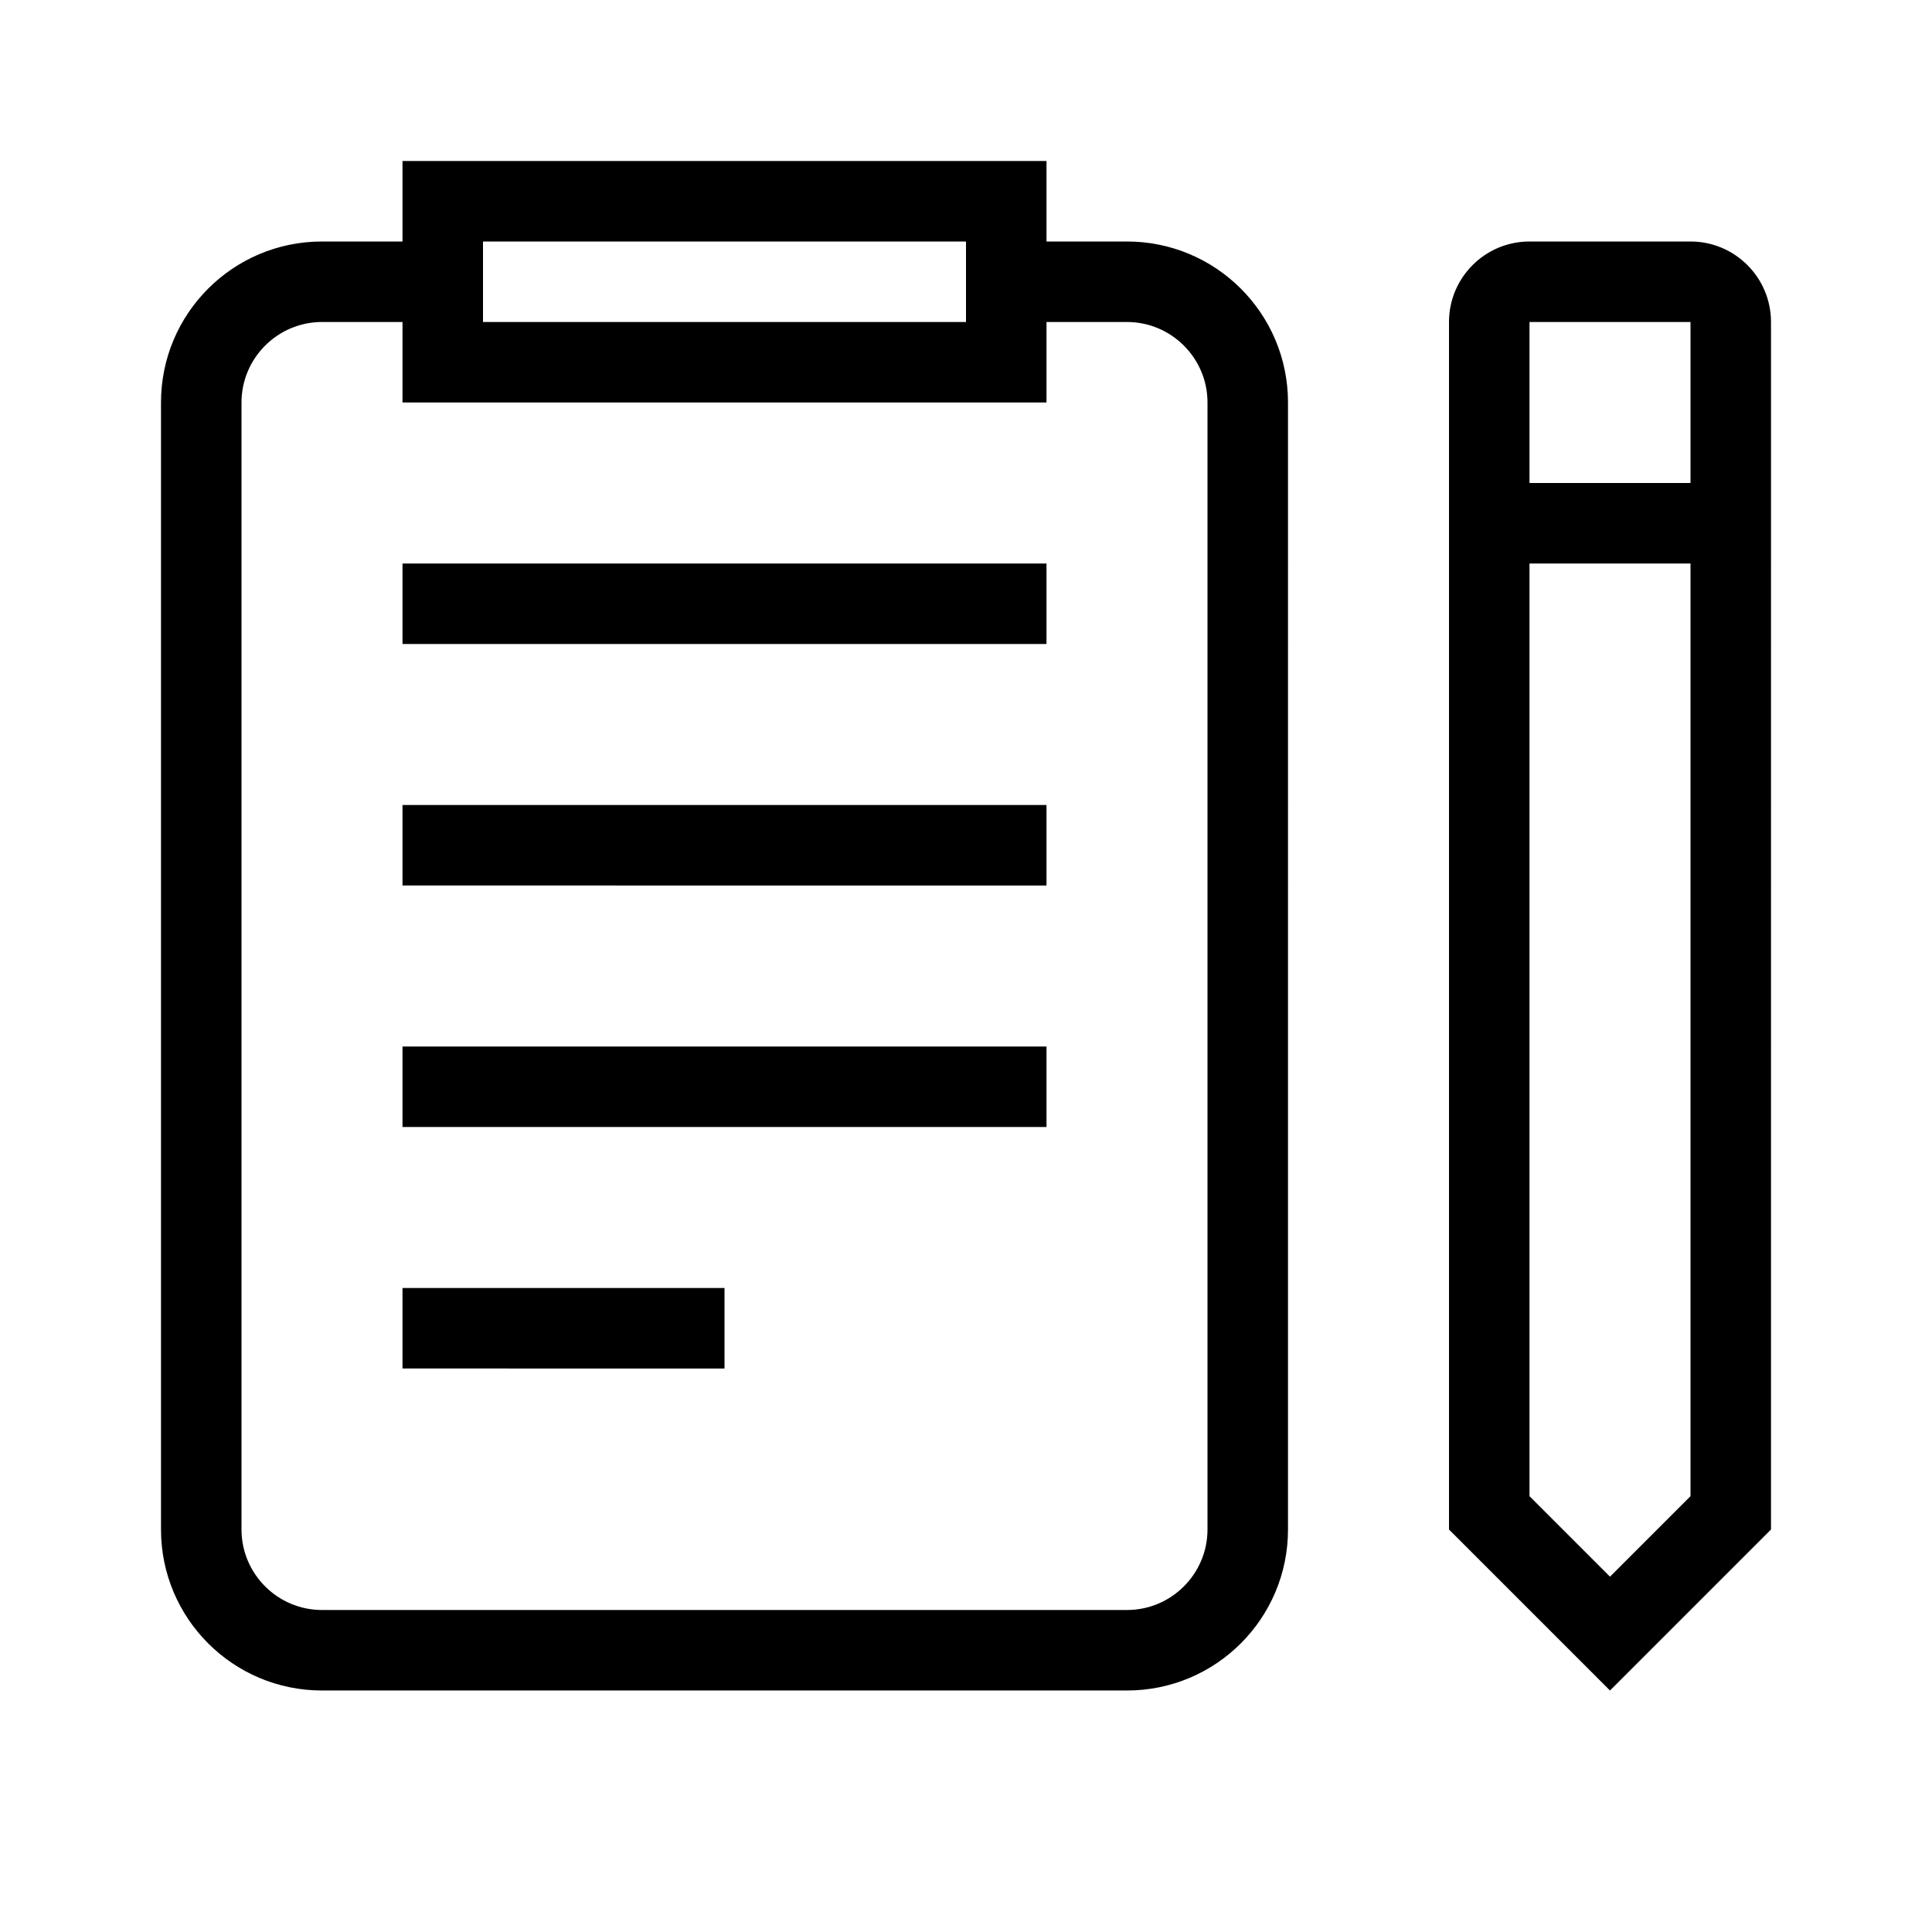 <svg height='100px' width='100px'  fill="#000000" xmlns="http://www.w3.org/2000/svg" xmlns:xlink="http://www.w3.org/1999/xlink" version="1.1" x="0px" y="0px" viewBox="0 0 24 24" style="enable-background:new 0 0 24 24;" xml:space="preserve"><style type="text/css">
	.st0{fill:#000000;}
</style><g><path d="M14,3h-1V2H5v1H4C2.895,3,2,3.895,2,5v14c0,1.105,0.895,2,2,2h10c1.105,0,2-0.895,2-2V5   C16,3.895,15.105,3,14,3z M6,3h6v1H6V3z M15,19c0,0.551-0.449,1-1,1H4c-0.551,0-1-0.449-1-1V5   c0-0.551,0.449-1,1-1h1v1h8V4h1c0.551,0,1,0.449,1,1V19z M5,7h8v1H5V7z M5,10h8v1H5V10z M5,13h8v1H5V13z M5,16h4v1   H5V16z M21,3h-2c-0.552,0-1,0.448-1,1v3v12l2,2l2-2V7V4C22,3.448,21.552,3,21,3z M19,4h2v2h-2V4z M21,18.586   l-1,1l-1-1V7h2V18.586z"></path></g></svg>